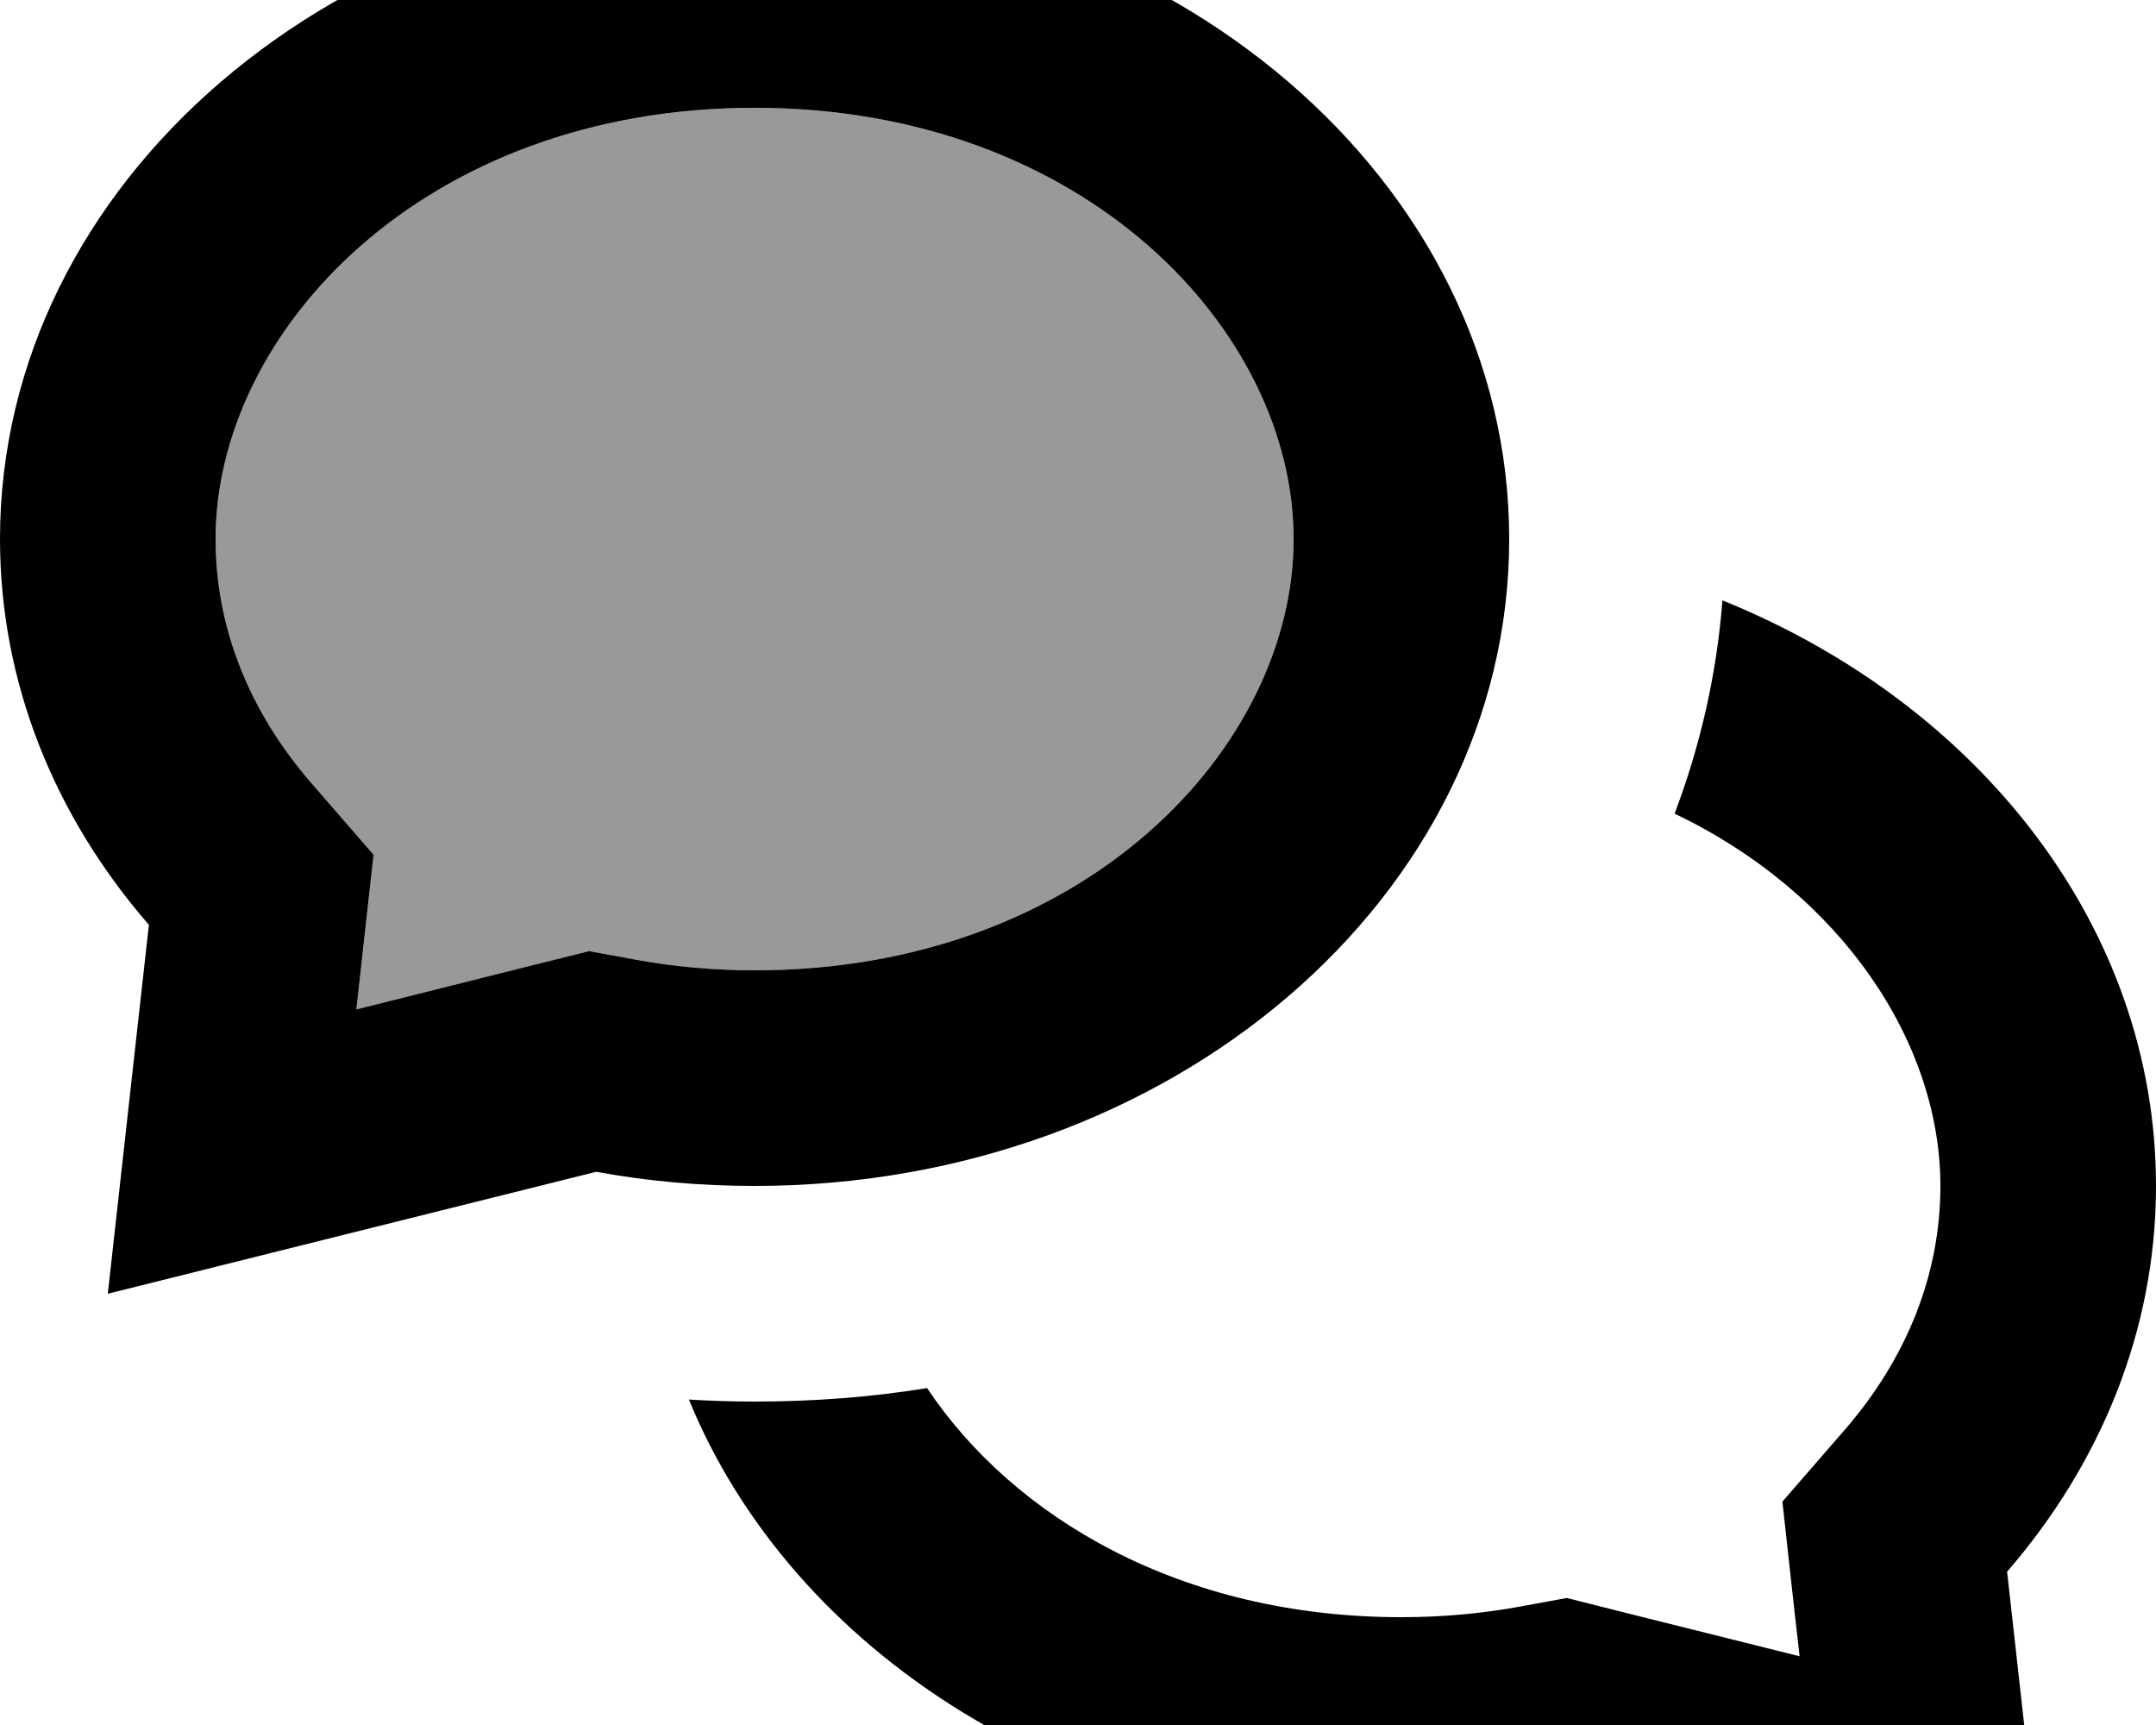 <svg xmlns="http://www.w3.org/2000/svg" viewBox="0 0 640 512"><!--! Font Awesome Pro 7.1.0 by @fontawesome - https://fontawesome.com License - https://fontawesome.com/license (Commercial License) Copyright 2025 Fonticons, Inc. --><path opacity=".4" fill="currentColor" d="M64 160c0 26 9.8 51 28.5 72.5l18.4 21.2c-2.2 20.2-3.9 35.5-5.1 45.9 44.1-11 67.2-16.8 69.1-17.3l13.6 2.5c11.4 2.1 23.2 3.2 35.5 3.2 98 0 160-66.2 160-128S322 32 224 32 64 98.2 64 160z"/><path fill="currentColor" d="M107.8 281.6l3.1-27.9-18.4-21.2C73.8 211 64 186 64 160 64 98.2 126 32 224 32s160 66.2 160 128-62 128-160 128c-12.3 0-24.1-1.1-35.5-3.2l-13.6-2.5c-1.9 .5-25 6.2-69.1 17.3l2-18zM32 384c42.1-10.5 90.4-22.6 145-36.2 15.2 2.8 30.9 4.2 47 4.2 123.7 0 224-86 224-192S347.7-32 224-32 0 54 0 160c0 42.9 16.4 82.5 44.2 114.5-2.6 23.4-6.7 59.9-12.2 109.5zM497.1 241.5c49.8 23.8 78.9 68.2 78.9 110.5 0 26-9.8 51-28.5 72.5l-18.4 21.2c2.2 20.2 3.9 35.5 5.1 45.9-44.2-11-67.2-16.8-69.1-17.3l-13.6 2.5c-11.4 2.1-23.2 3.2-35.5 3.2-65.7 0-115.3-29.8-140.8-68-16.6 2.7-33.8 4-51.2 4-6.6 0-13-.2-19.5-.6 30.6 74.9 113.7 128.6 211.5 128.6 16.1 0 31.9-1.5 47-4.2 54.6 13.6 102.9 25.7 145 36.2-5.5-49.6-9.6-86.1-12.2-109.5 27.7-32 44.2-71.6 44.2-114.5 0-76.8-52.7-143.1-128.7-173.8-1.7 22-6.6 43.2-14.2 63.3z"/></svg>